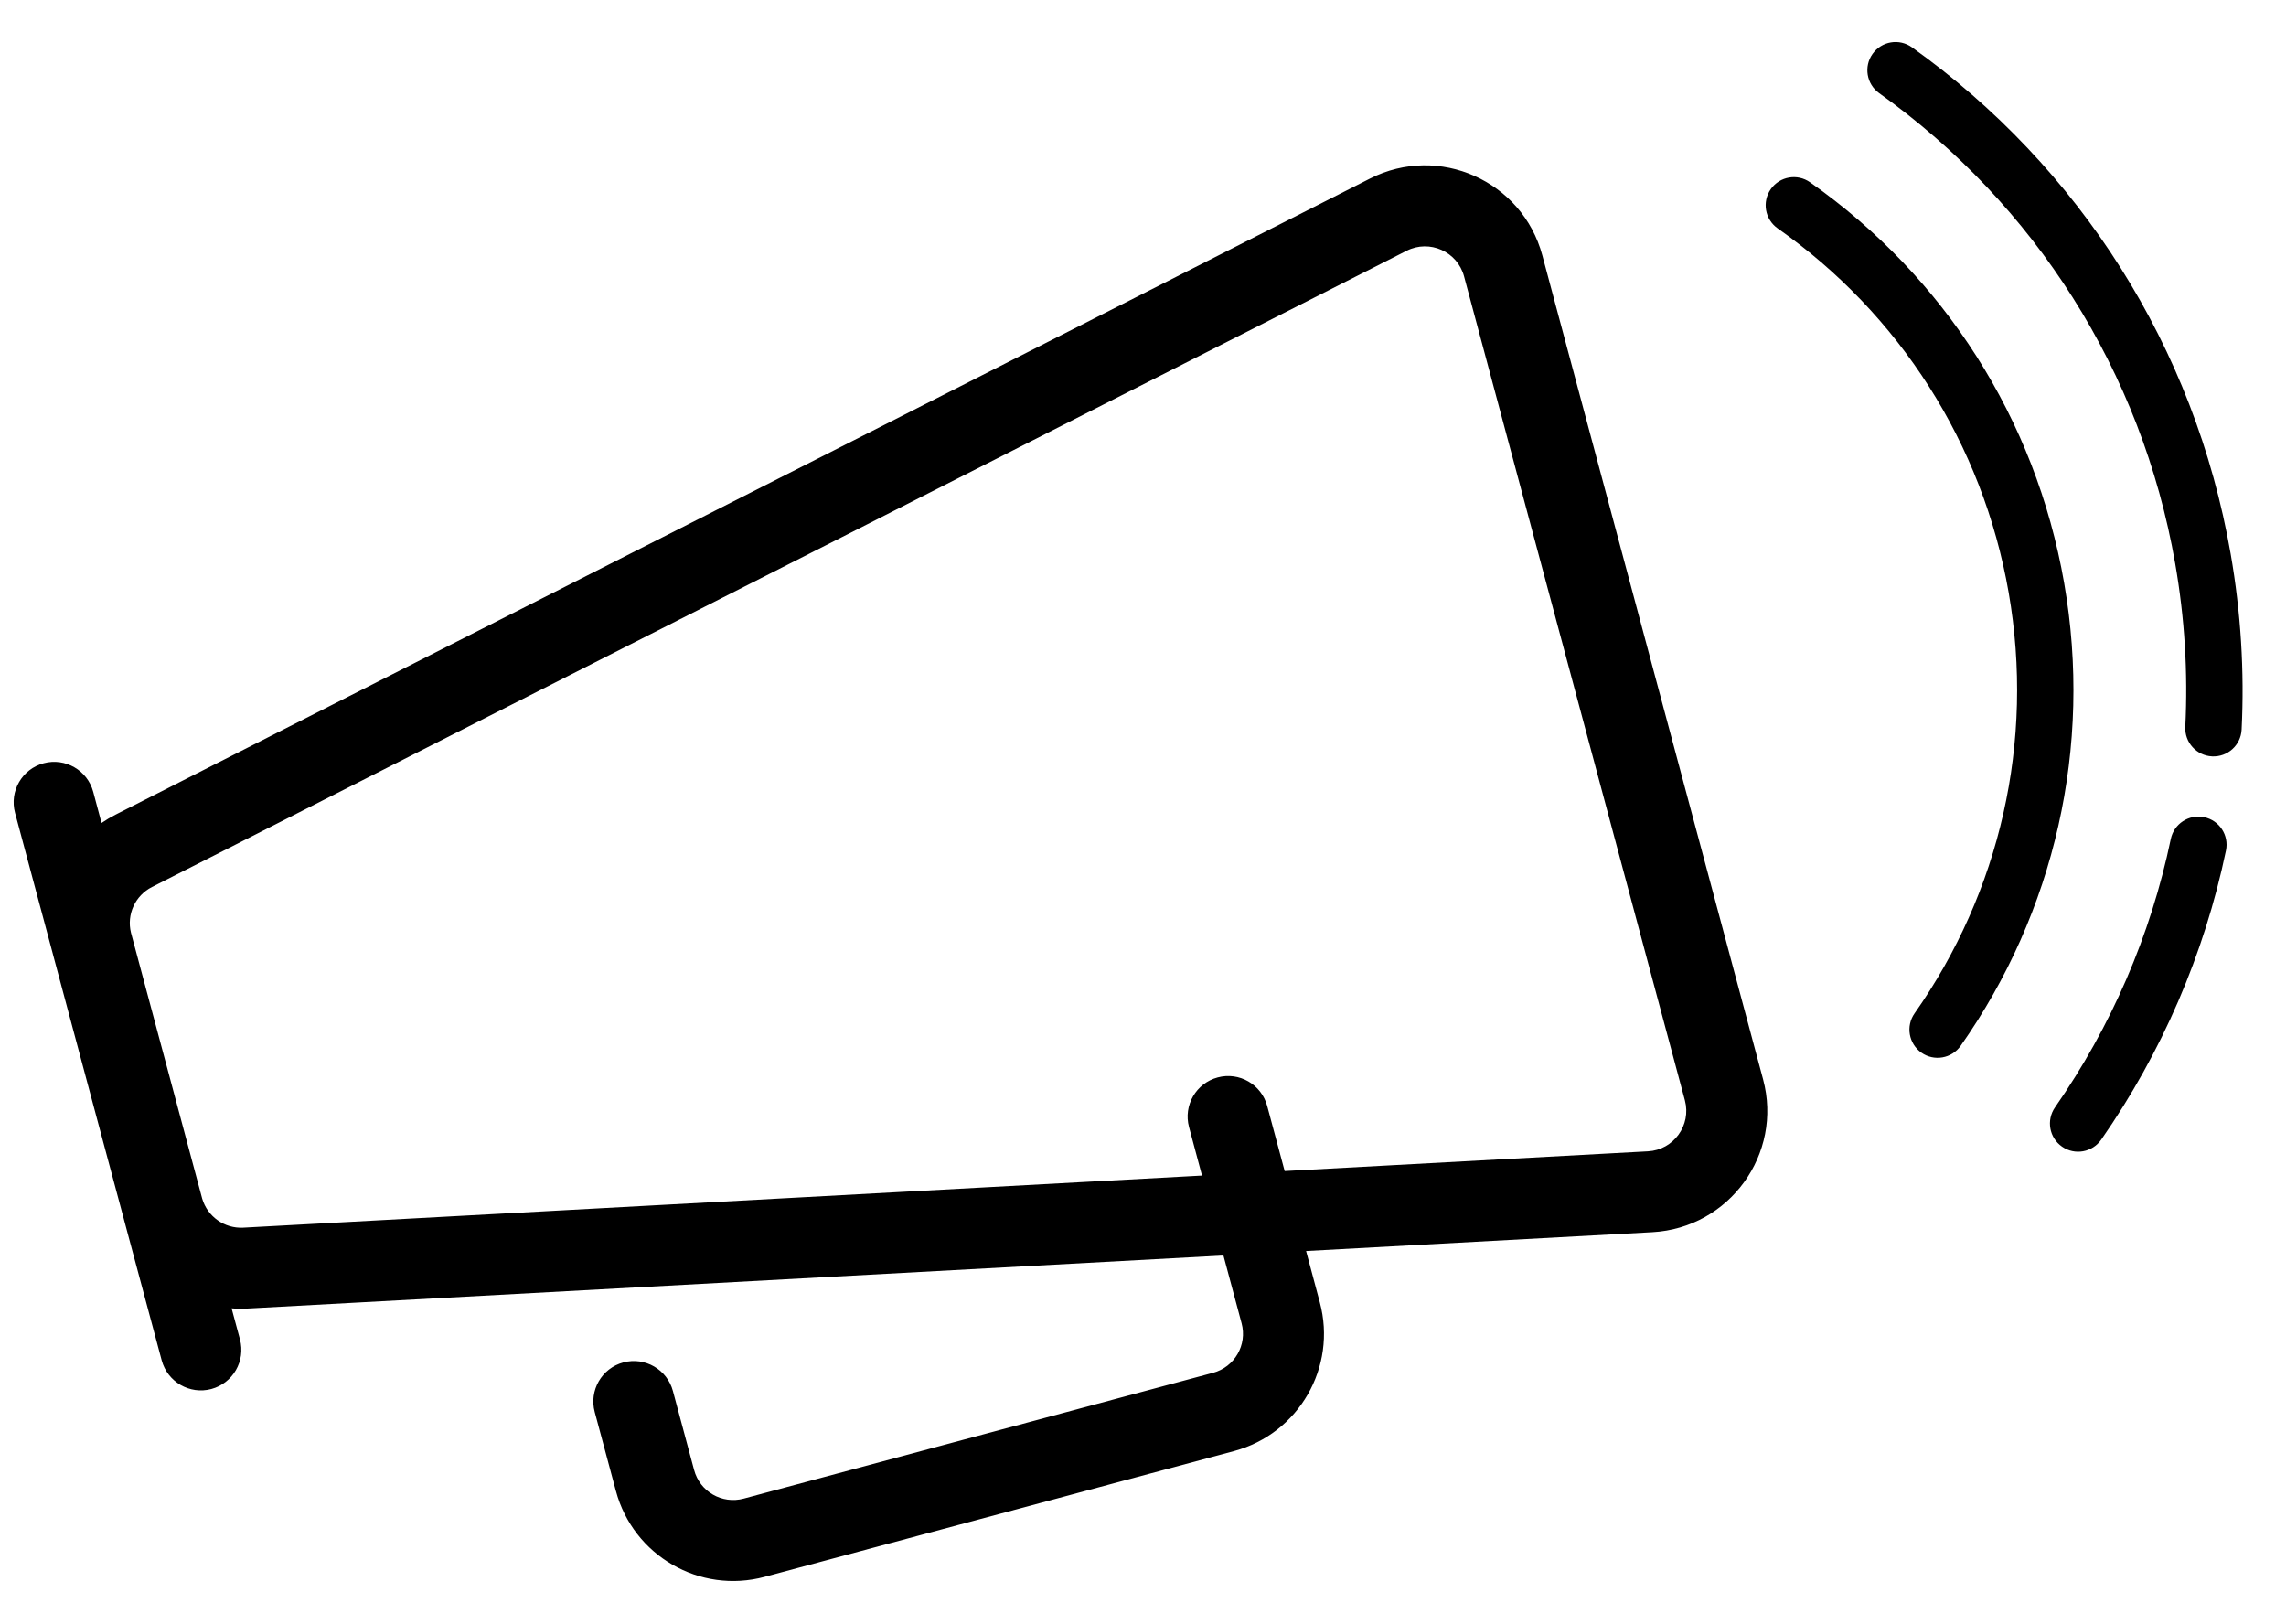 <svg width="38" height="27" viewBox="0 0 38 27" fill="none" xmlns="http://www.w3.org/2000/svg">
<path fill-rule="evenodd" clip-rule="evenodd" d="M31.237 1.548C33.825 3.396 35.601 6.172 36.158 9.367C36.316 10.272 36.371 11.181 36.326 12.082C36.313 12.34 36.512 12.56 36.771 12.573C37.029 12.586 37.249 12.387 37.262 12.129C37.31 11.158 37.25 10.18 37.08 9.206C36.481 5.767 34.567 2.775 31.782 0.786C31.571 0.635 31.279 0.684 31.128 0.895C30.978 1.105 31.027 1.398 31.237 1.548ZM34.16 18.408C35.094 17.066 35.751 15.549 36.085 13.946C36.138 13.693 36.386 13.531 36.64 13.584C36.893 13.636 37.055 13.885 37.002 14.138C36.642 15.864 35.935 17.498 34.929 18.943C34.781 19.156 34.489 19.208 34.277 19.06C34.065 18.913 34.012 18.621 34.16 18.408ZM33.39 9.85C32.957 7.368 31.569 5.215 29.55 3.796C29.338 3.647 29.287 3.355 29.436 3.143C29.585 2.932 29.877 2.881 30.088 3.03C32.309 4.591 33.837 6.96 34.312 9.689C34.788 12.416 34.153 15.163 32.592 17.384C32.443 17.596 32.151 17.647 31.939 17.498C31.728 17.349 31.677 17.057 31.825 16.846C33.245 14.825 33.822 12.33 33.39 9.85ZM20.337 20.869L4.116 21.751C4.027 21.756 3.938 21.755 3.85 21.748L3.989 22.264C4.085 22.623 3.872 22.992 3.513 23.089C3.154 23.185 2.785 22.972 2.688 22.613L2.063 20.28L2.057 20.257L0.881 15.866L0.875 15.843L0.25 13.511C0.154 13.152 0.367 12.783 0.726 12.687C1.085 12.591 1.454 12.804 1.55 13.163L1.688 13.68C1.761 13.63 1.838 13.584 1.918 13.543L22.774 2.968C23.918 2.387 25.306 3.007 25.638 4.245L29.308 17.943C29.64 19.181 28.748 20.412 27.467 20.482L21.711 20.795L21.939 21.648C22.228 22.726 21.59 23.832 20.512 24.121L12.711 26.211C11.633 26.5 10.527 25.861 10.238 24.783L9.886 23.471C9.79 23.112 10.003 22.743 10.362 22.647C10.721 22.551 11.09 22.764 11.186 23.123L11.538 24.435C11.634 24.795 12.002 25.007 12.362 24.911L20.163 22.82C20.523 22.724 20.736 22.356 20.639 21.996L20.337 20.869ZM4.044 20.407C3.731 20.424 3.449 20.223 3.361 19.924L2.177 15.503C2.103 15.201 2.247 14.886 2.527 14.744L23.383 4.168C23.764 3.975 24.227 4.182 24.337 4.594L28.008 18.291C28.118 18.704 27.821 19.115 27.394 19.138L21.355 19.466L21.065 18.386C20.969 18.026 20.6 17.813 20.241 17.91C19.882 18.006 19.669 18.375 19.765 18.734L19.981 19.541L4.044 20.407Z" fill="black"/>
</svg>
